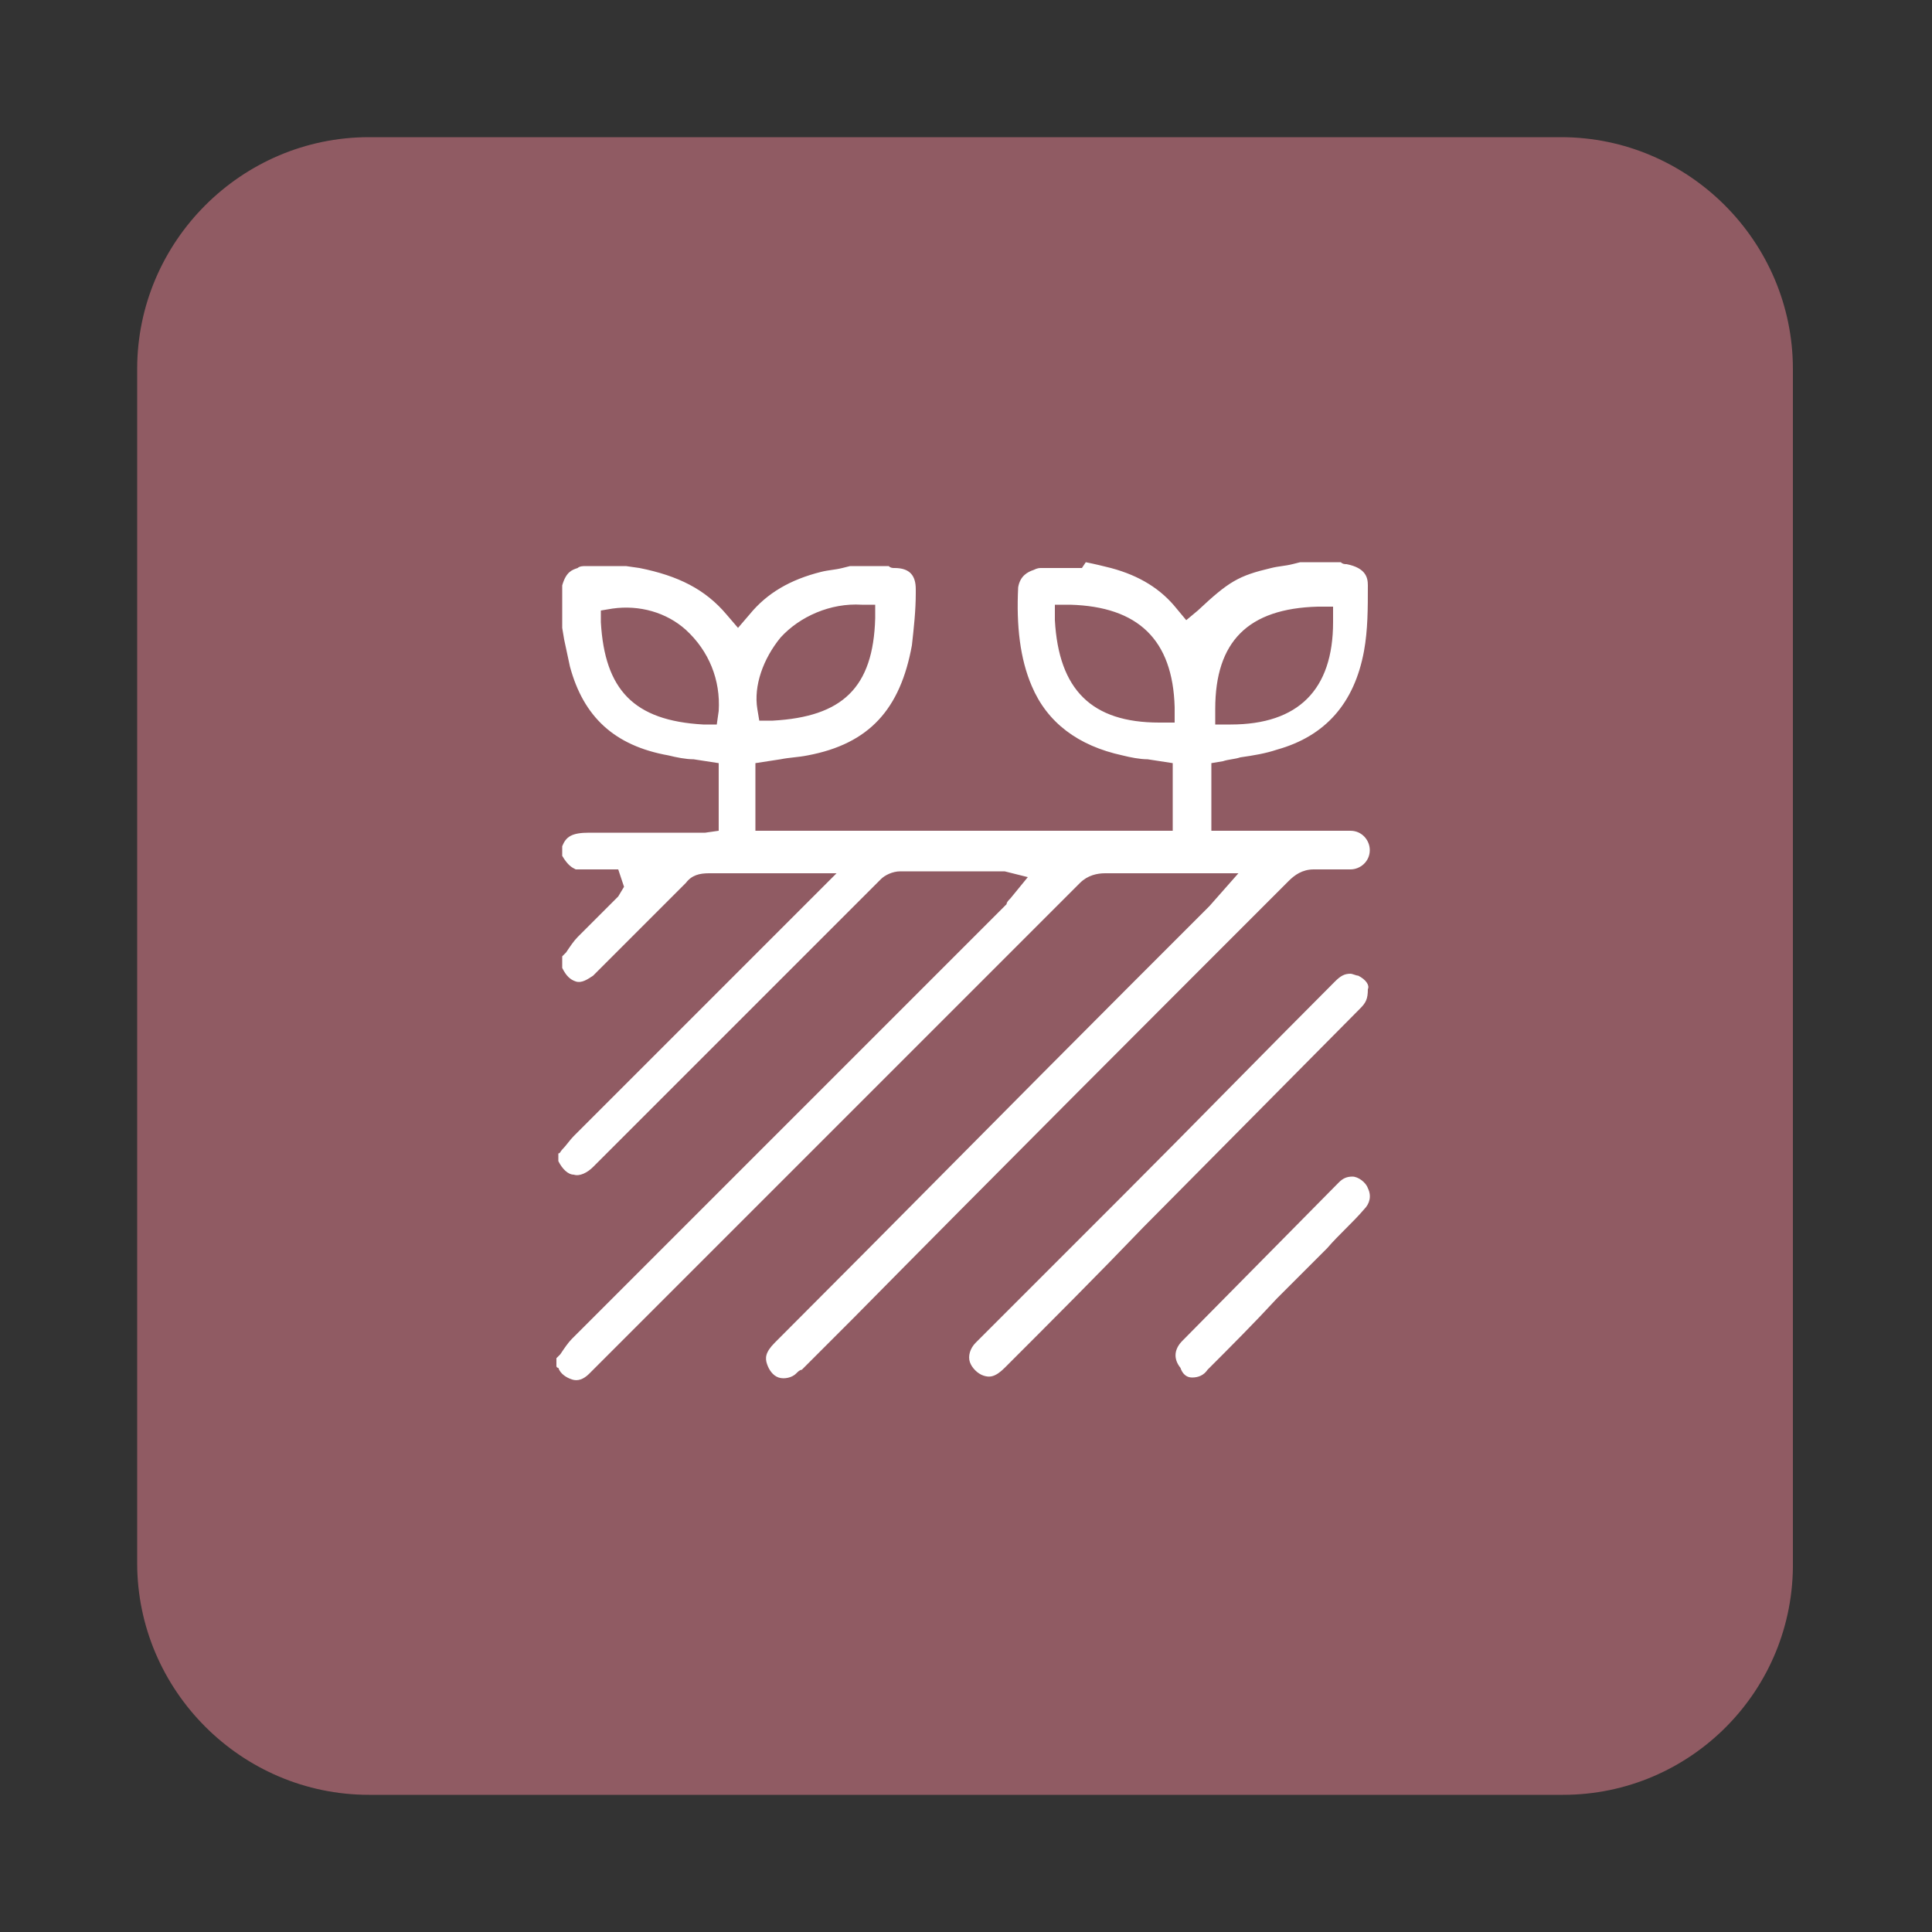 <?xml version="1.0" encoding="utf-8"?>
<!-- Generator: Adobe Illustrator 23.0.1, SVG Export Plug-In . SVG Version: 6.00 Build 0)  -->
<svg version="1.1" xmlns="http://www.w3.org/2000/svg" xmlns:xlink="http://www.w3.org/1999/xlink" x="0px" y="0px"
	 viewBox="0 0 100 100" style="enable-background:new 0 0 100 100;" xml:space="preserve">
<rect x="0" y="0" width="100" height="100" fill="#333333" stroke="none"/>
<style type="text/css">
	.st0{fill:#905B63;}
	.st1{fill:#FFFFFF;}
	.st2{display:none;}
	.st3{display:inline;}
	.st4{fill:#F28E67;}
	.st5{fill:#EFB556;}
	.st6{fill:#BFBF88;}
	.st7{opacity:0.34;fill:#407777;}
	.st8{fill:#407777;}
</style>
<g id="Calque_1">
	<g>
		<path class="st0" d="M80.9,92.9H19.1c-6.6,0-12-5.4-12-12V19.1c0-6.6,5.4-12,12-12h61.7c6.6,0,12,5.4,12,12v61.7
			C92.9,87.5,87.5,92.9,80.9,92.9z"/>
		<g>
			<g>
				<path class="st1" d="M66.7,45.6C67,45.3,67.4,45,68,45c0.6,0,1.1,0,1.7,0l0.2,0c0.5,0,1-0.4,1-1c0-0.5-0.4-1-1-1l-4.3,0l-2.9,0
					v-3.5l0.6-0.1c0.3-0.1,0.6-0.1,0.9-0.2c0.7-0.1,1.3-0.2,1.9-0.4c2.5-0.7,4-2.4,4.5-5.1c0.2-1.1,0.2-2.2,0.2-3.4
					c0-0.4-0.1-0.9-1.1-1.1c-0.1,0-0.2,0-0.3-0.1h-2.1l-0.4,0.1c-0.4,0.1-0.7,0.1-1.1,0.2c-1.7,0.4-2.2,0.7-3.8,2.2l-0.6,0.5
					l-0.5-0.6c-0.8-1-1.9-1.7-3.4-2.1c-0.4-0.1-0.8-0.2-1.3-0.3L56,29.4l-2.1,0c-0.1,0-0.2,0-0.4,0.1c-0.3,0.1-0.7,0.3-0.8,0.9
					c-0.1,2,0.1,3.7,0.7,5.1c0.8,1.9,2.4,3.1,4.7,3.6c0.4,0.1,0.9,0.2,1.3,0.2l1.3,0.2v3.5H39.1v-3.5l1.3-0.2
					c0.5-0.1,0.9-0.1,1.4-0.2c3.2-0.6,4.8-2.4,5.4-5.7c0.1-0.9,0.2-1.8,0.2-2.7l0-0.2c0-0.7-0.3-1.1-1.1-1.1c-0.1,0-0.2,0-0.3-0.1
					h-2l-0.4,0.1c-0.4,0.1-0.7,0.1-1.1,0.2c-1.6,0.4-2.8,1.1-3.7,2.2l-0.6,0.7l-0.6-0.7c-1.1-1.3-2.5-2-4.5-2.4l-0.7-0.1l-2.1,0
					c-0.1,0-0.3,0-0.4,0.1c-0.3,0.1-0.6,0.2-0.8,0.9v2.2l0.1,0.6c0.1,0.5,0.2,0.9,0.3,1.4c0.7,2.6,2.3,4.1,5.1,4.6
					c0.4,0.1,0.9,0.2,1.3,0.2l1.3,0.2V43l-0.7,0.1c-0.2,0-0.3,0-0.4,0l-1.6,0c-1.3,0-2.7,0-4,0c-0.9,0-1.2,0.2-1.4,0.7v0.5
					c0.3,0.5,0.5,0.6,0.7,0.7c0.4,0,0.7,0,1.1,0c0.2,0,0.4,0,0.6,0H32l0.3,0.9L32,46.4L31.4,47c-0.5,0.5-1,1-1.5,1.5
					c-0.2,0.2-0.4,0.5-0.6,0.8l-0.2,0.2V50c0,0,0,0,0,0.1c0.2,0.4,0.4,0.6,0.7,0.7c0.3,0.1,0.6-0.1,0.9-0.3c1.6-1.6,3.2-3.2,4.8-4.8
					c0.3-0.4,0.7-0.5,1.2-0.5c1.2,0,2.3,0,3.6,0l3,0l-4.2,4.2c-3.1,3.1-6.3,6.3-9.4,9.4c-0.2,0.2-0.4,0.5-0.6,0.7
					c-0.1,0.1-0.1,0.2-0.2,0.2l0,0.4c0.2,0.4,0.5,0.7,0.8,0.7c0.3,0.1,0.7-0.1,1-0.4l12.8-12.8c0.7-0.7,1.4-1.4,2.1-2.1
					c0.2-0.2,0.6-0.4,1-0.4c1.4,0,2.9,0,4.3,0l1.1,0l1.2,0.3l-0.9,1.1c-0.1,0.1-0.2,0.2-0.2,0.3l-4.9,4.9
					c-5.9,5.9-11.7,11.7-17.6,17.6c-0.2,0.2-0.4,0.5-0.6,0.8c-0.1,0.1-0.1,0.1-0.2,0.2v0.4c0,0.1,0.1,0.1,0.1,0.1
					c0.1,0.3,0.4,0.5,0.7,0.6c0.3,0.1,0.6,0,0.9-0.3c0.1-0.1,0.1-0.1,0.2-0.2l2.6-2.6c7.5-7.5,15.1-15.1,22.6-22.6
					c0.4-0.4,0.9-0.5,1.3-0.5c1.2,0,2.4,0,3.5,0h3.4l-1.5,1.7l-4.1,4.1C52.5,57,46.3,63.3,40.1,69.5c-0.5,0.5-0.5,0.8-0.4,1.1
					c0.1,0.3,0.3,0.6,0.6,0.7c0.3,0.1,0.7,0,0.9-0.2c0.1-0.1,0.2-0.2,0.3-0.2l2.6-2.6C51.6,60.7,59.2,53.1,66.7,45.6z M62.9,36.7
					c0-3.5,1.7-5.2,5.3-5.3l0.8,0l0,0.8c0,3.5-1.8,5.3-5.3,5.3l-0.8,0L62.9,36.7z M40.4,33c1-1.1,2.6-1.8,4.2-1.7l0.7,0l0,0.7
					c-0.1,3.6-1.7,5.1-5.3,5.3l-0.7,0l-0.1-0.6C39,35.5,39.5,34.1,40.4,33z M37.1,37.5l-0.7,0c-3.6-0.2-5.1-1.8-5.3-5.3l0-0.6
					l0.6-0.1c1.4-0.2,2.8,0.2,3.8,1.1c1.2,1.1,1.8,2.6,1.7,4.2L37.1,37.5z M60,37.4c-3.5,0-5.2-1.7-5.4-5.3l0-0.8l0.8,0
					c3.5,0.1,5.3,1.8,5.4,5.3l0,0.8L60,37.4z"/>
				<polygon class="st1" points="69.9,28.7 69.9,28.7 69.9,28.7 				"/>
			</g>
			<path class="st1" d="M70.3,50.5c-0.1,0-0.3-0.1-0.4-0.1c-0.3,0-0.5,0.1-0.8,0.4c-3.7,3.7-7.3,7.4-11,11.1l-4.5,4.5
				c-1,1-2.1,2.1-3.1,3.1c-0.3,0.3-0.4,0.7-0.3,1c0.1,0.3,0.4,0.6,0.7,0.7c0.3,0.1,0.6,0.1,1.1-0.4c2.4-2.4,4.8-4.8,7.2-7.3
				l11.2-11.3c0.3-0.3,0.4-0.5,0.4-1v0C70.9,51,70.7,50.7,70.3,50.5z"/>
			<path class="st1" d="M61.7,71.3c0.3,0,0.6-0.1,0.8-0.4c1.2-1.2,2.4-2.4,3.6-3.7l2.6-2.6c0.6-0.7,1.3-1.3,1.9-2
				c0.3-0.3,0.4-0.7,0.2-1.1c-0.1-0.3-0.5-0.6-0.8-0.6c0,0,0,0,0,0h0c0,0,0,0,0,0c-0.3,0-0.5,0.1-0.7,0.3l-8.1,8.2
				c-0.4,0.4-0.5,0.9-0.1,1.4C61.2,71.1,61.4,71.3,61.7,71.3z"/>
		</g>
	</g>
</g>
<g id="Calque_5" class="st2">
	<g class="st3">
		<path class="st4" d="M80.9,92.9H19.1c-6.6,0-12-5.4-12-12V19.1c0-6.6,5.4-12,12-12h61.7c6.6,0,12,5.4,12,12v61.7
			C92.9,87.5,87.5,92.9,80.9,92.9z"/>
		<g>
			<path class="st1" d="M30.9,38.1h38.3c0.7,0,1.2-0.6,1.2-1.2s-0.6-1.2-1.2-1.2H30.9c-0.7,0-1.2,0.6-1.2,1.2S30.2,38.1,30.9,38.1z"
				/>
			<path class="st1" d="M69.1,44.4H30.9c-0.7,0-1.2,0.6-1.2,1.2s0.6,1.2,1.2,1.2h38.3c0.7,0,1.2-0.6,1.2-1.2S69.8,44.4,69.1,44.4z"
				/>
			<path class="st1" d="M69.1,53.1H30.9c-0.7,0-1.2,0.6-1.2,1.2s0.6,1.2,1.2,1.2h38.3c0.7,0,1.2-0.6,1.2-1.2S69.8,53.1,69.1,53.1z"
				/>
			<path class="st1" d="M69.1,61.9H30.9c-0.7,0-1.2,0.6-1.2,1.2s0.6,1.2,1.2,1.2h38.3c0.7,0,1.2-0.6,1.2-1.2S69.8,61.9,69.1,61.9z"
				/>
		</g>
	</g>
</g>
<g id="Calque_4" class="st2">
	<g class="st3">
		<path class="st5" d="M80.9,92.9H19.1c-6.6,0-12-5.4-12-12V19.1c0-6.6,5.4-12,12-12h61.7c6.6,0,12,5.4,12,12v61.7
			C92.9,87.5,87.5,92.9,80.9,92.9z"/>
		<path class="st1" d="M66.9,34.8c-3.1-3.5-6.9-5.8-11.4-6.9c-0.8-0.2-1.7-0.3-2.5-0.4c-0.4-0.1-0.8-0.1-1.2-0.2
			c-0.1,0-0.2,0-0.3-0.1l-3.1,0l-0.6,0.1c-0.4,0.1-0.8,0.1-1.3,0.2c-5.4,0.9-10,3.4-13.7,7.5c-3,3.4-4.8,7.3-5.3,11.7
			c-0.8,6.4,0.7,12.1,4.7,17.1c3.5,4.4,8.1,7.2,13.5,8.2c6.7,1.2,12.9-0.3,18.2-4.5c4.3-3.4,7.1-8,8.2-13.5c0.1-0.5,0.2-1,0.2-1.5
			c0-0.3,0.1-0.5,0.1-0.8c0-0.1,0-0.2,0.1-0.3l0-3.1l-0.1-0.7c-0.1-0.6-0.2-1.1-0.3-1.7C71.6,41.8,69.8,38,66.9,34.8z M51,29.7
			c0-0.1,0.1-0.3,0.2-0.4c0.1-0.1,0.2-0.1,0.4-0.1c4.5,0.4,8.5,2,12,5c0.1,0.1,0.2,0.2,0.2,0.4c0,0.1,0,0.3-0.1,0.4L56.4,42
			c-0.1,0.1-0.2,0.1-0.4,0.1c-0.1,0-0.2,0-0.3-0.1c-1.3-1-2.8-1.6-4.4-1.8c-0.2,0-0.4-0.3-0.4-0.5V29.7z M36.5,34.2
			c3.4-2.9,7.5-4.6,12-4.9c0.1,0,0.3,0,0.4,0.1c0.1,0.1,0.2,0.2,0.2,0.4v10c0,0.2-0.1,0.4-0.4,0.5c-0.3,0.1-0.5,0.2-0.8,0.2
			c-0.6,0.2-1.1,0.3-1.6,0.5c-0.5,0.2-1,0.5-1.5,0.8c-0.2,0.1-0.4,0.3-0.7,0.4c-0.1,0-0.2,0.1-0.2,0.1c-0.1,0-0.3-0.1-0.4-0.1
			l-7-7.1c-0.1-0.1-0.2-0.2-0.1-0.4S36.4,34.3,36.5,34.2z M34.3,36.4c0.1-0.1,0.2-0.2,0.4-0.2c0.1,0,0.3,0,0.4,0.1l7.1,7
			c0.2,0.2,0.2,0.4,0.1,0.6c-0.1,0.2-0.2,0.4-0.4,0.7c-0.3,0.5-0.6,1-0.8,1.5c-0.2,0.5-0.4,1-0.5,1.6c-0.1,0.3-0.1,0.5-0.2,0.8
			c-0.1,0.2-0.3,0.4-0.5,0.4h-10c-0.1,0-0.3-0.1-0.4-0.2c-0.1-0.1-0.1-0.2-0.1-0.4C29.7,43.9,31.4,39.8,34.3,36.4z M34.6,63.5
			C34.6,63.5,34.6,63.5,34.6,63.5c-0.2,0-0.3-0.1-0.4-0.2c-2.9-3.4-4.6-7.5-4.9-12c0-0.1,0-0.3,0.1-0.4c0.1-0.1,0.2-0.2,0.4-0.2h10
			c0.2,0,0.5,0.2,0.5,0.4c0.3,1.6,0.9,3.1,1.8,4.3c0.1,0.2,0.1,0.5,0,0.7L35,63.4C34.9,63.5,34.8,63.5,34.6,63.5z M49,70
			c0,0.1-0.1,0.3-0.2,0.4c-0.1,0.1-0.2,0.1-0.3,0.1c0,0,0,0,0,0c-4.5-0.4-8.5-2-12-4.9c-0.1-0.1-0.2-0.2-0.2-0.4
			c0-0.1,0-0.3,0.1-0.4l7.1-7.1c0.2-0.2,0.4-0.2,0.6-0.1c0.2,0.1,0.4,0.2,0.6,0.4c0.5,0.3,1,0.6,1.5,0.8c0.5,0.2,1,0.4,1.6,0.5
			c0.3,0.1,0.5,0.1,0.8,0.2c0.2,0.1,0.4,0.3,0.4,0.5V70z M49.9,57.7C49.9,57.7,49.9,57.7,49.9,57.7c-2.1,0-4-0.8-5.5-2.3
			c-1.5-1.5-2.3-3.4-2.3-5.5c0-4.5,3.5-7.8,8-7.8c0,0,0,0,0.1,0c4.1,0,7.6,3.6,7.6,7.8v0C57.8,54.3,54.3,57.7,49.9,57.7z M63.5,65.6
			c-3.4,2.9-7.4,4.6-12,5c0,0,0,0,0,0c-0.1,0-0.2,0-0.3-0.1C51,70.3,51,70.2,51,70V60c0-0.2,0.2-0.5,0.4-0.5
			c1.6-0.2,3.1-0.9,4.4-1.8c0.2-0.1,0.5-0.1,0.7,0.1l7.1,7.1c0.1,0.1,0.2,0.2,0.1,0.4C63.7,65.4,63.6,65.5,63.5,65.6z M65.6,63.5
			c-0.1,0.1-0.2,0.1-0.4,0.1c-0.1,0-0.3-0.1-0.4-0.1l-7-7.1c-0.2-0.2-0.2-0.5,0-0.7c1-1.4,1.6-2.8,1.8-4.5c0-0.2,0.2-0.4,0.5-0.4h10
			c0.3,0,0.5,0.2,0.5,0.4C71,54.2,68.3,60.8,65.6,63.5z M70.5,48.8c-0.1,0.1-0.2,0.2-0.4,0.2h-10c-0.2,0-0.5-0.2-0.5-0.4
			c-0.3-1.6-0.9-3.1-1.8-4.4c-0.1-0.2-0.1-0.5,0-0.7l7.1-7.1c0.1-0.1,0.2-0.2,0.4-0.1c0.1,0,0.3,0.1,0.4,0.2c2.9,3.4,4.6,7.5,4.9,12
			C70.7,48.5,70.6,48.7,70.5,48.8z"/>
	</g>
</g>
<g id="Calque_3" class="st2">
	<g class="st3">
		<path class="st6" d="M80.9,92.9H19.1c-6.6,0-12-5.4-12-12V19.1c0-6.6,5.4-12,12-12h61.7c6.6,0,12,5.4,12,12v61.7
			C92.9,87.5,87.5,92.9,80.9,92.9z"/>
		<g>
			<circle class="st1" cx="31.9" cy="35.5" r="3"/>
			<circle class="st1" cx="43.8" cy="35.5" r="3"/>
			<circle class="st1" cx="56" cy="35.5" r="3"/>
			<circle class="st1" cx="68.1" cy="35.5" r="3"/>
			<circle class="st1" cx="37.8" cy="46.4" r="3"/>
			<circle class="st1" cx="50" cy="46.4" r="3"/>
			<circle class="st1" cx="62.2" cy="46.4" r="3"/>
			<circle class="st1" cx="31.9" cy="57.2" r="3"/>
			<circle class="st1" cx="43.8" cy="57.2" r="3"/>
			<circle class="st1" cx="56" cy="57.2" r="3"/>
			<circle class="st1" cx="68.1" cy="57.2" r="3"/>
			<circle class="st1" cx="37.8" cy="68" r="3"/>
			<circle class="st1" cx="50" cy="68" r="3"/>
			<circle class="st1" cx="62.2" cy="68" r="3"/>
		</g>
	</g>
</g>
<g id="Calque_2" class="st2">
	<g class="st3">
		<path class="st7" d="M80.9,92.9H19.1c-6.6,0-12-5.4-12-12V19.1c0-6.6,5.4-12,12-12h61.7c6.6,0,12,5.4,12,12v61.7
			C92.9,87.5,87.5,92.9,80.9,92.9z"/>
		<path class="st8" d="M48.5,28.6c1,0,2,0,3,0c0.4,0.1,0.8,0.2,1.3,0.3c8.6,1.8,13.8,9.9,12,18.7c-1.2,5.6-3.7,10.5-7.1,14.9
			c-2.4,3.1-5.1,6-7.7,8.9c-0.1,0-0.1,0-0.2,0c-0.7-0.9-1.4-1.9-2.2-2.8c-3.3-3.6-6.2-7.4-8.6-11.7c-2.1-3.8-3.8-7.6-4.1-12
			c-0.5-6.6,3.4-12.8,9.6-15.2C45.8,29.2,47.1,28.9,48.5,28.6z M50.1,36.9c-3.7-0.1-6.9,2.9-7,6.5c-0.1,3.9,2.8,7.2,6.5,7.3
			c3.9,0.1,7.1-2.8,7.2-6.6C56.9,40.1,54,37,50.1,36.9z"/>
	</g>
</g>
</svg>

